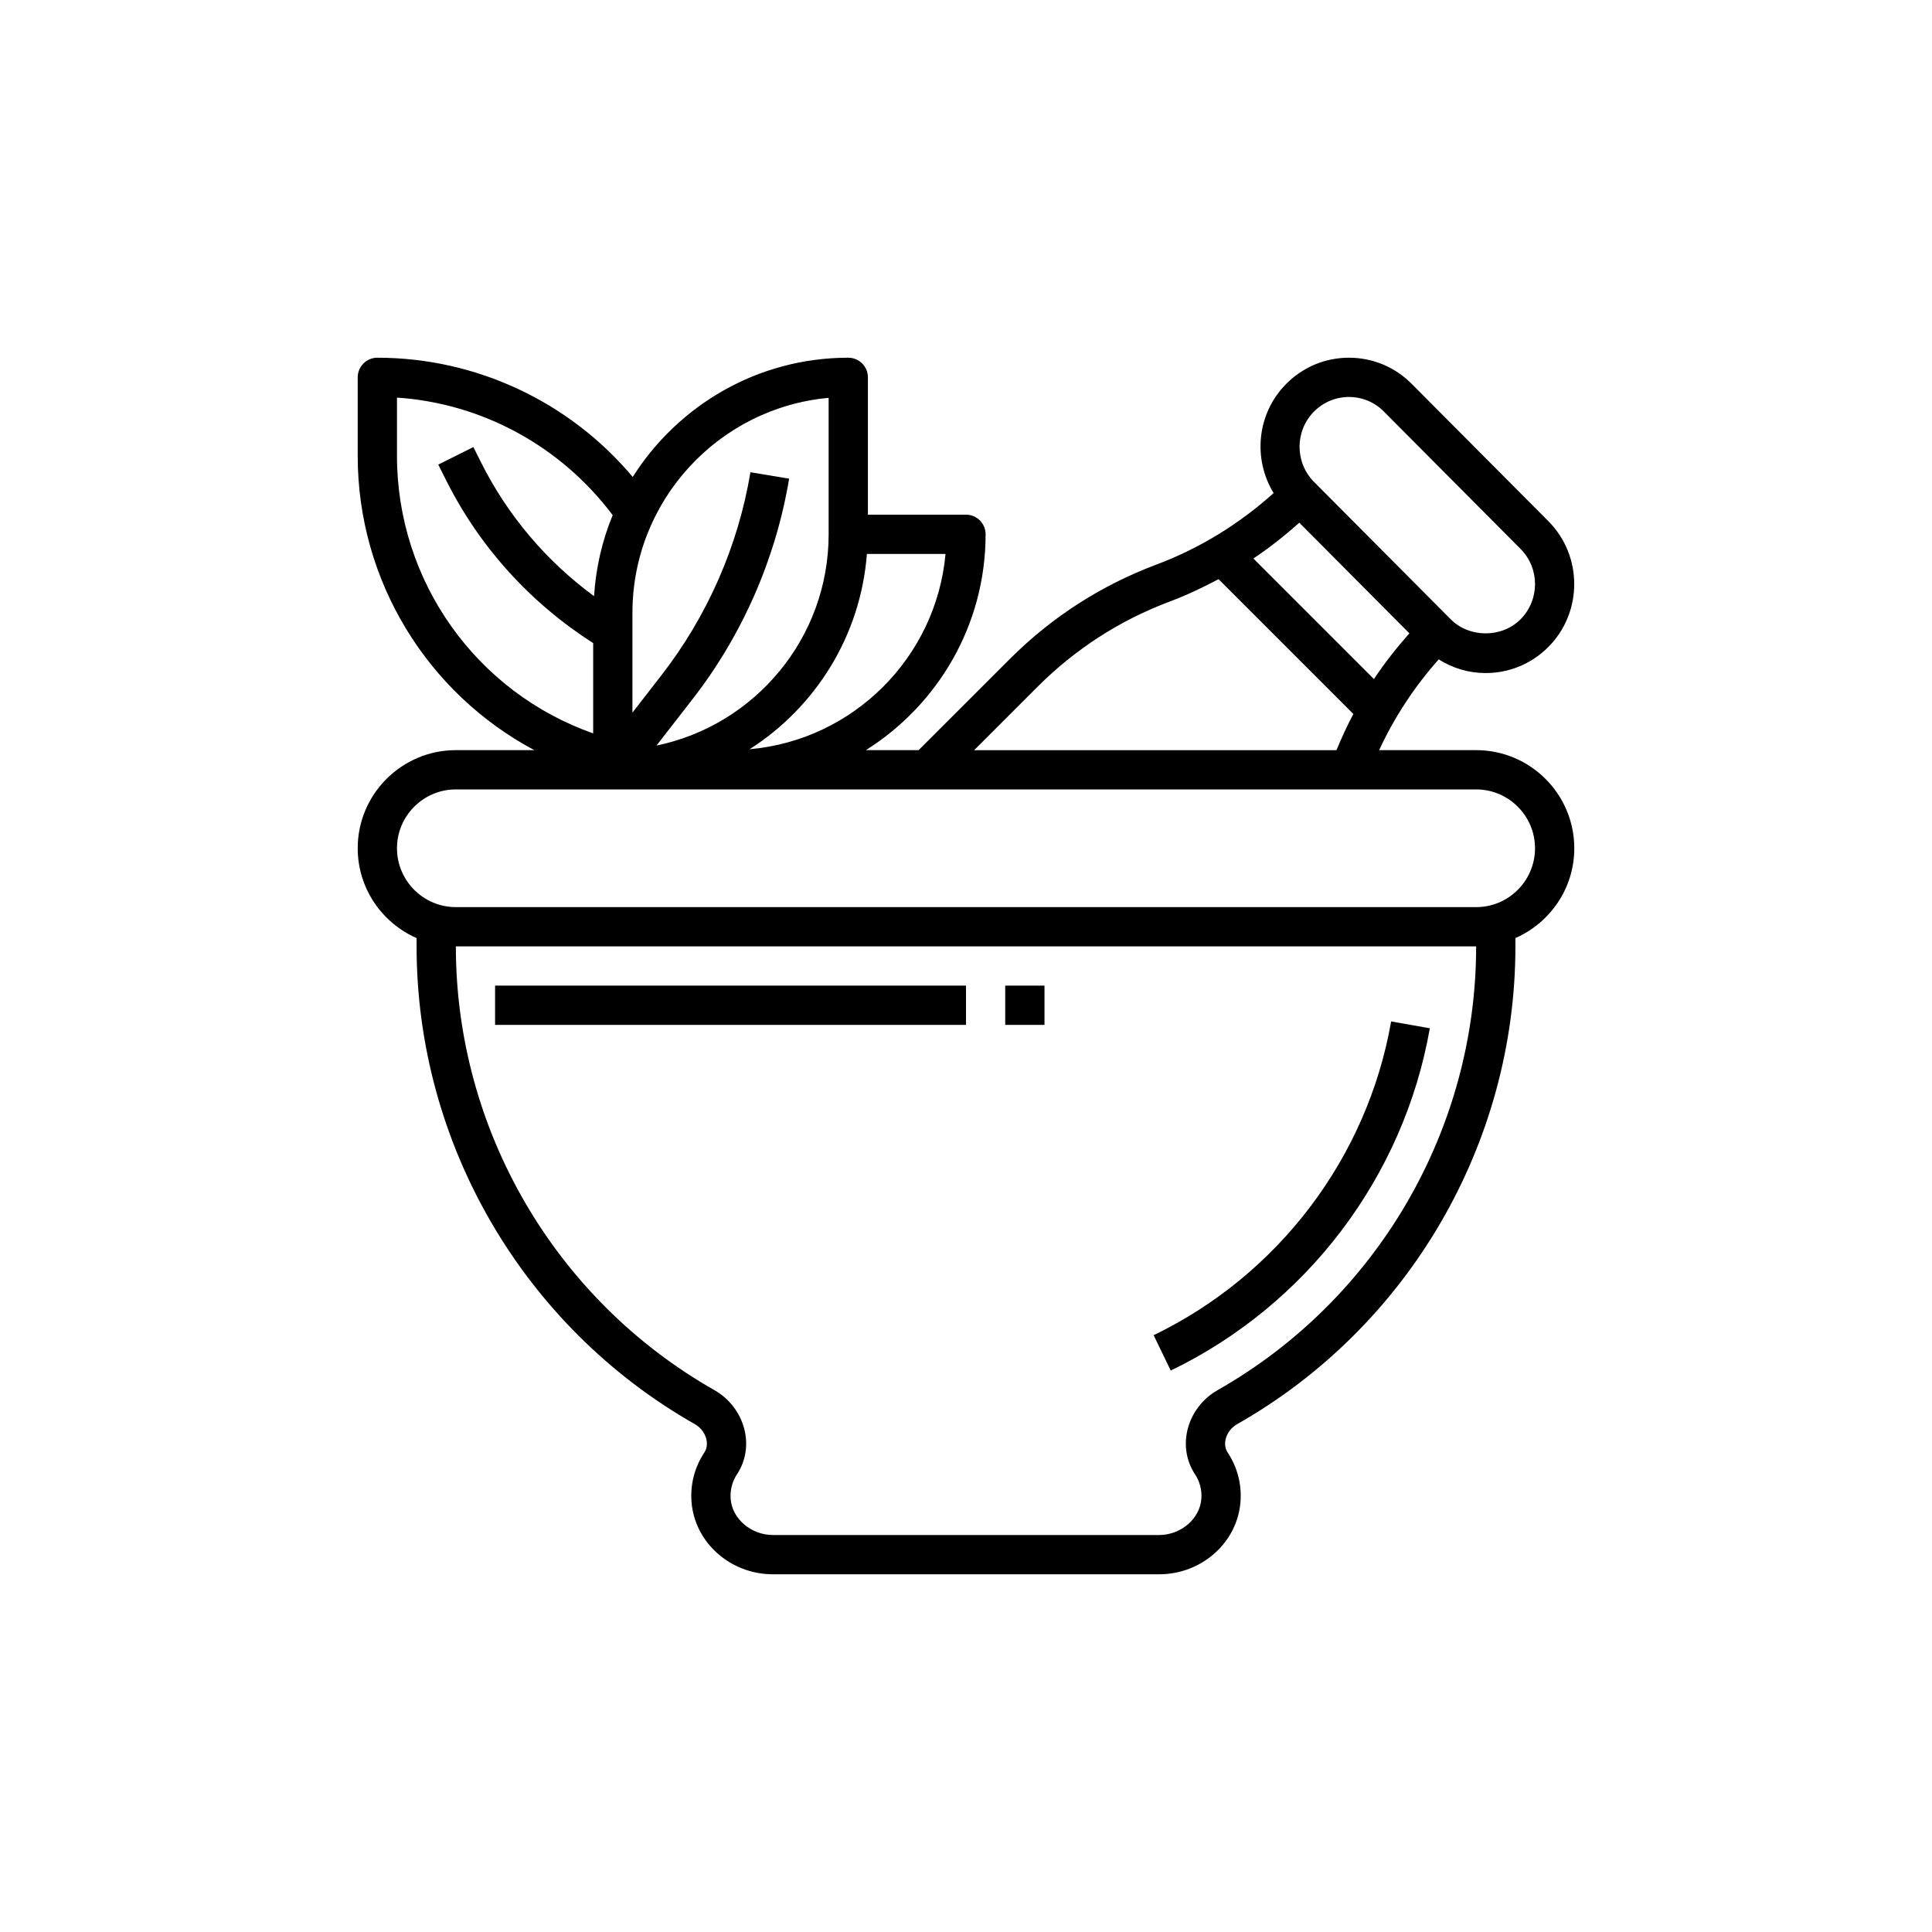 <svg width="40" height="40" viewBox="0 0 40 40" fill="none" xmlns="http://www.w3.org/2000/svg">
<path d="M32.594 17.562C32.594 16.442 31.683 15.531 30.562 15.531H28.554C28.871 14.845 29.285 14.216 29.787 13.652C30.076 13.834 30.409 13.935 30.758 13.935C31.249 13.935 31.71 13.743 32.057 13.395C32.771 12.677 32.771 11.508 32.057 10.79L29.227 7.947C28.881 7.598 28.419 7.406 27.929 7.406C27.439 7.406 26.977 7.598 26.631 7.947C26.02 8.56 25.936 9.5 26.369 10.209C25.655 10.848 24.844 11.351 23.942 11.689C22.795 12.12 21.774 12.777 20.907 13.644L19.019 15.531H17.927C19.413 14.596 20.406 12.945 20.406 11.062C20.406 10.838 20.225 10.656 20 10.656H17.969V7.812C17.969 7.588 17.787 7.406 17.562 7.406C15.685 7.406 14.037 8.394 13.1 9.875C11.794 8.32 9.862 7.406 7.812 7.406C7.588 7.406 7.406 7.588 7.406 7.812V9.438C7.406 12.033 8.852 14.353 11.063 15.531H9.438C8.317 15.531 7.406 16.442 7.406 17.562C7.406 18.393 7.909 19.107 8.625 19.422V19.594C8.625 23.677 10.834 27.469 14.39 29.488C14.506 29.554 14.594 29.669 14.624 29.796C14.641 29.868 14.648 29.975 14.58 30.077C14.383 30.375 14.292 30.723 14.316 31.082C14.375 31.93 15.116 32.594 16.003 32.594H23.997C24.885 32.594 25.625 31.93 25.684 31.082C25.708 30.723 25.617 30.376 25.42 30.077C25.352 29.975 25.359 29.868 25.376 29.796C25.406 29.67 25.494 29.554 25.61 29.488C29.166 27.469 31.375 23.677 31.375 19.594V19.422C32.091 19.107 32.594 18.393 32.594 17.562ZM29.18 13.113C28.913 13.413 28.666 13.727 28.446 14.059L25.95 11.563C26.284 11.341 26.599 11.091 26.901 10.822L29.18 13.113ZM27.206 8.52C27.4 8.326 27.657 8.219 27.929 8.219C28.202 8.219 28.459 8.326 28.651 8.52L31.481 11.364C31.881 11.765 31.881 12.419 31.481 12.822C31.095 13.21 30.423 13.21 30.036 12.822L27.206 9.978C26.806 9.576 26.806 8.922 27.206 8.52ZM21.481 14.219C22.266 13.435 23.189 12.839 24.227 12.451C24.574 12.321 24.905 12.162 25.229 11.991L28.02 14.782C27.892 15.024 27.776 15.274 27.67 15.532H20.168L21.481 14.219ZM15.52 15.512C16.882 14.642 17.818 13.168 17.948 11.469H19.576C19.381 13.613 17.666 15.323 15.52 15.512ZM17.156 8.237V11.062C17.156 13.216 15.623 15.017 13.592 15.436L14.334 14.481C15.368 13.152 16.061 11.572 16.338 9.91L15.537 9.777C15.282 11.305 14.644 12.759 13.693 13.982L13.094 14.754V12.688C13.094 10.36 14.882 8.443 17.156 8.237ZM8.219 9.438V8.232C9.987 8.35 11.617 9.242 12.685 10.666C12.468 11.188 12.337 11.753 12.299 12.343C11.314 11.619 10.511 10.675 9.96 9.574L9.801 9.256L9.074 9.619L9.234 9.938C9.926 11.323 10.979 12.483 12.281 13.314V15.184C9.865 14.333 8.219 12.041 8.219 9.438ZM25.208 28.782C24.895 28.96 24.668 29.261 24.585 29.607C24.509 29.93 24.564 30.256 24.743 30.526C24.84 30.674 24.886 30.847 24.873 31.026C24.845 31.443 24.451 31.781 23.997 31.781H16.003C15.549 31.781 15.155 31.443 15.127 31.027C15.115 30.847 15.16 30.674 15.257 30.526C15.436 30.257 15.491 29.93 15.415 29.608C15.332 29.261 15.105 28.96 14.792 28.782C11.489 26.906 9.438 23.386 9.438 19.594H30.562C30.562 23.386 28.511 26.906 25.208 28.782ZM30.562 18.781H9.438C8.766 18.781 8.219 18.234 8.219 17.562C8.219 16.891 8.766 16.344 9.438 16.344H12.688H15.125H30.562C31.234 16.344 31.781 16.891 31.781 17.562C31.781 18.234 31.234 18.781 30.562 18.781Z" fill="black"/>
<path d="M29.603 21.289L28.802 21.148C28.308 23.967 26.47 26.395 23.885 27.644L24.239 28.376C27.058 27.013 29.064 24.363 29.603 21.289Z" fill="black"/>
<path d="M10.25 20.406H20V21.219H10.25V20.406Z" fill="black"/>
<path d="M20.812 20.406H21.625V21.219H20.812V20.406Z" fill="black"/>
</svg>
